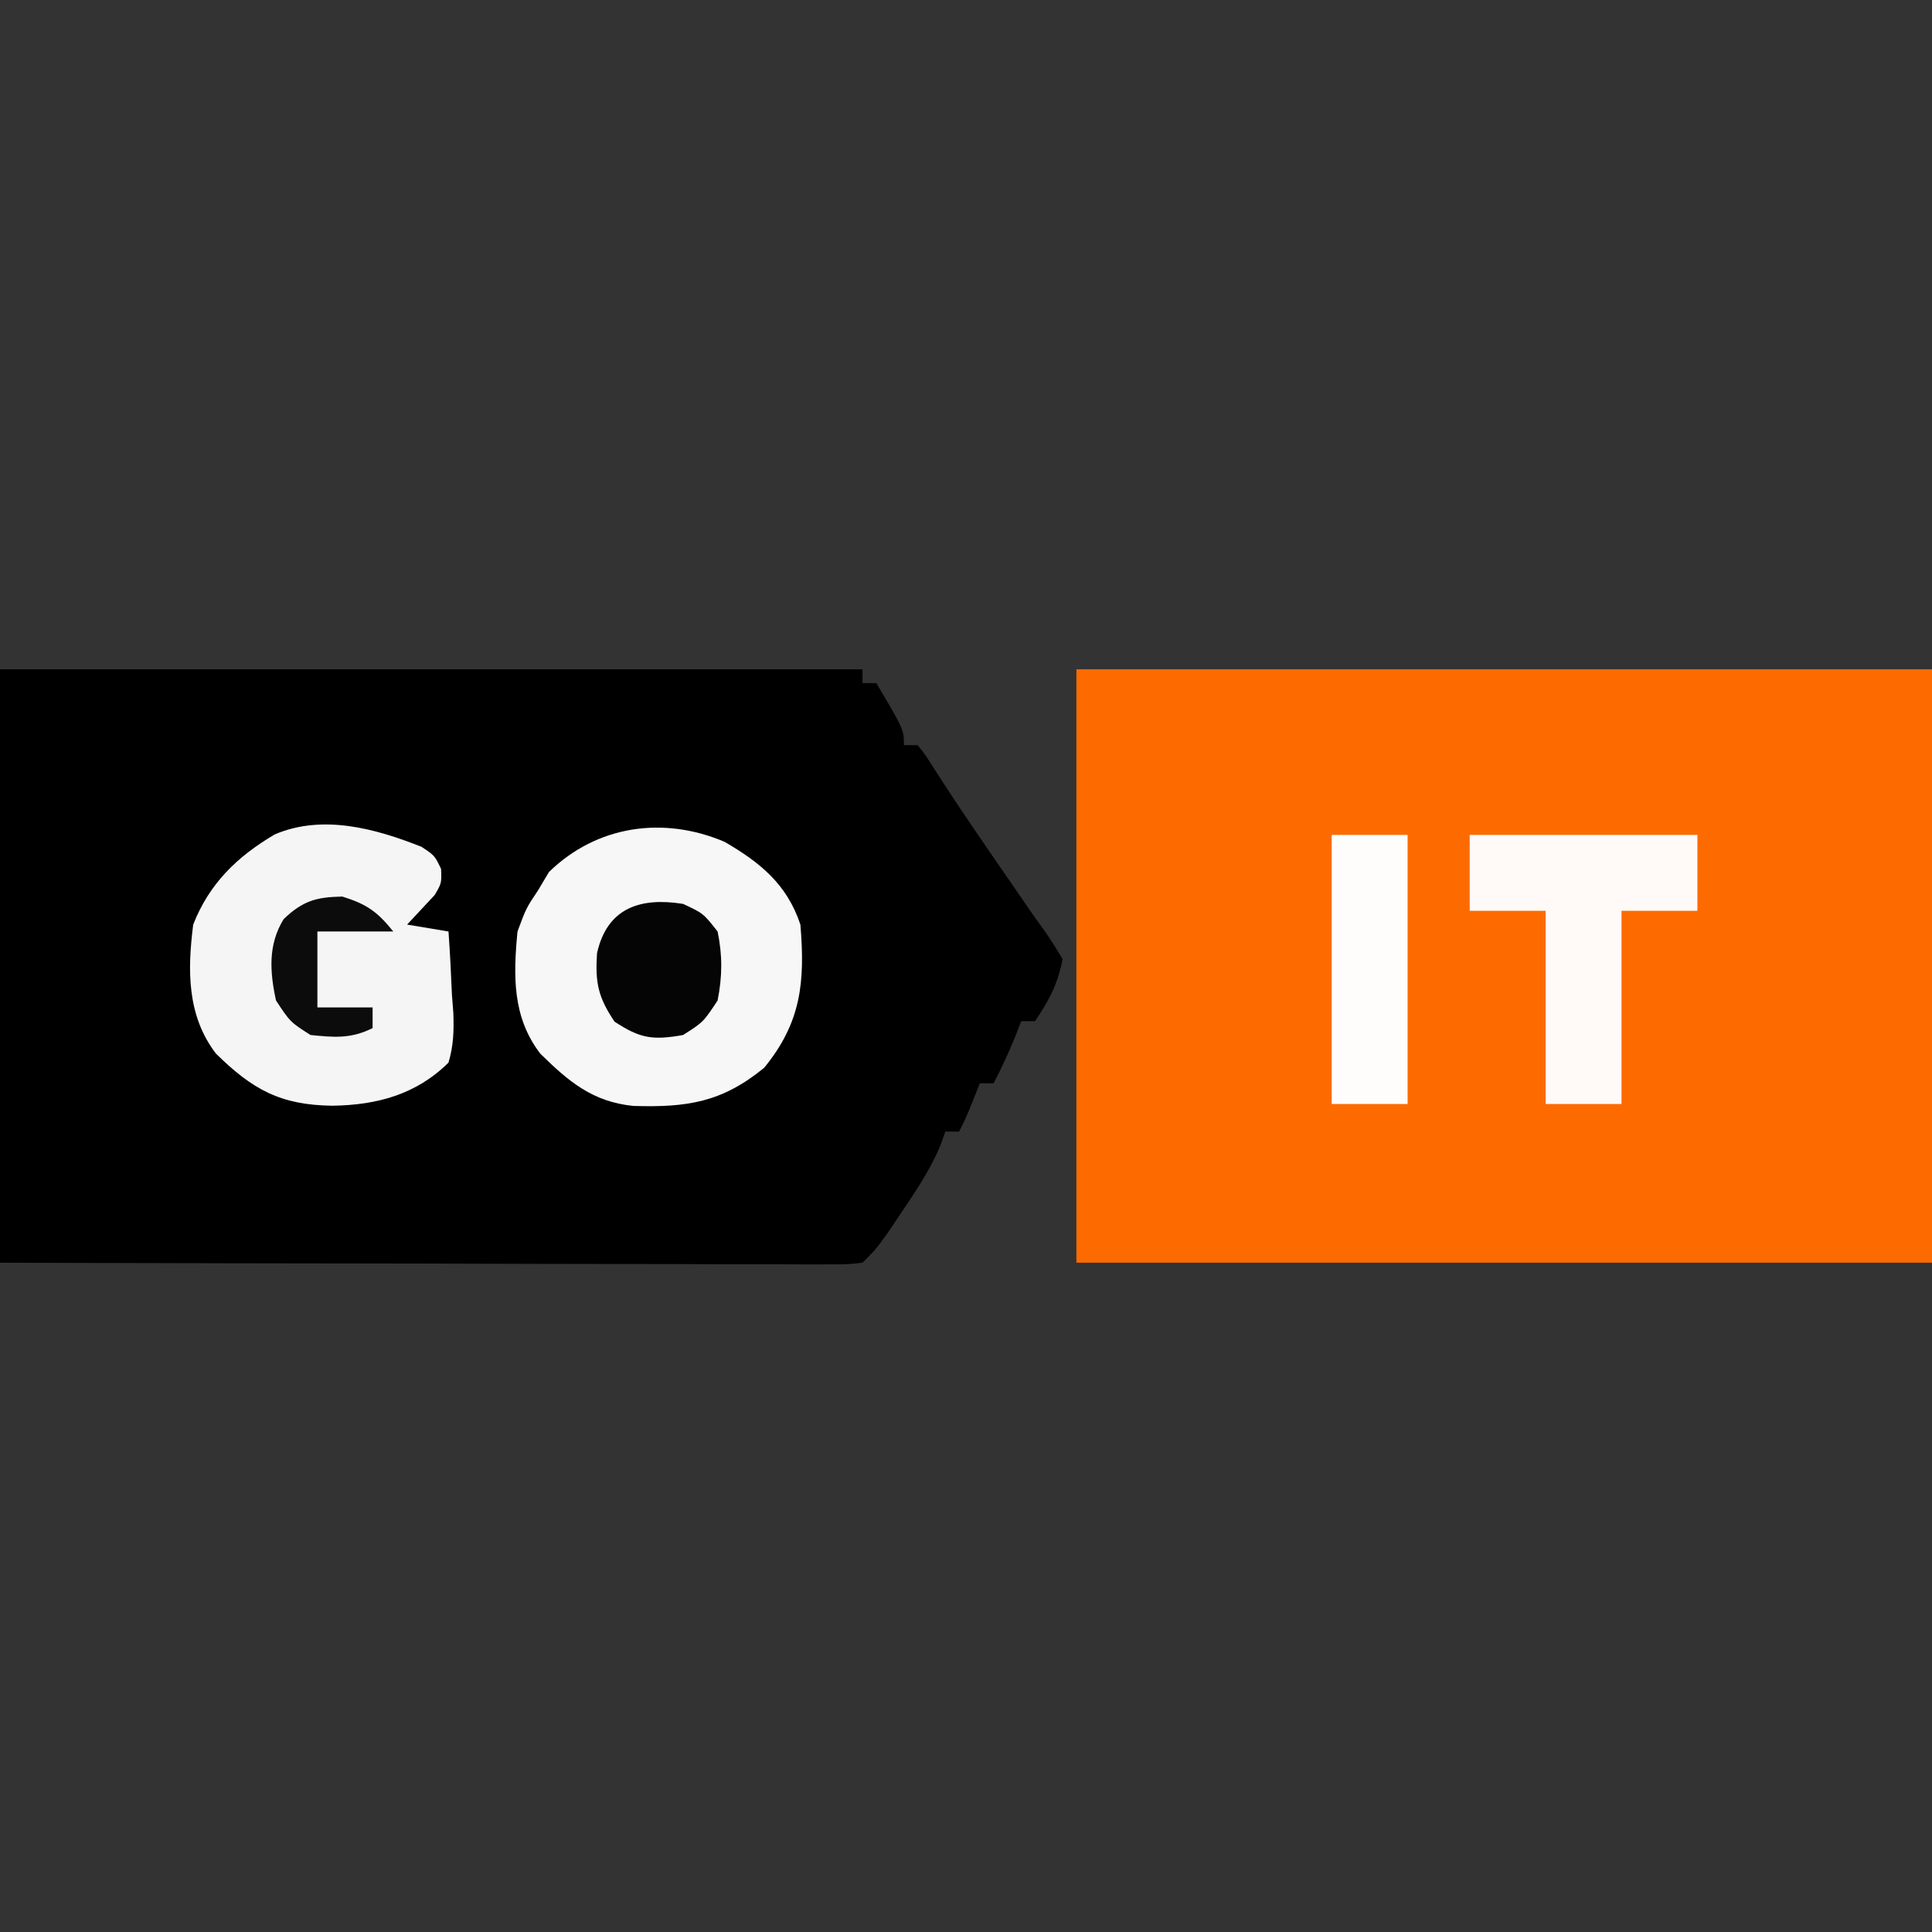 <svg xmlns="http://www.w3.org/2000/svg" width="280" height="280"><rect width="100%" height="100%" fill="#333333" stroke="none"/><path d="M0 97h125v2h2c4 6.75 4 6.75 4 9h2c1.121 1.406 1.121 1.406 2.438 3.5 2.977 4.625 6.06 9.163 9.187 13.688 1.373 1.989 2.745 3.978 4.108 5.974.823 1.194 1.66 2.377 2.515 3.549.987 1.382 1.879 2.832 2.752 4.289-.724 3.694-1.912 5.868-4 9h-2l-.875 2.25A81.918 81.918 0 0 1 144 157h-2l-.938 2.375C140 162 140 162 139 164h-2l-.75 2.113c-1.432 3.306-3.233 6.09-5.25 9.075l-2.125 3.167C127 181 127 181 125 183c-2.198.246-2.198.246-4.986.24l-3.196.009-3.52-.022h-3.695c-3.35 0-6.698-.01-10.047-.024-3.498-.013-6.996-.014-10.494-.016-6.626-.006-13.253-.023-19.879-.043-8.282-.024-16.565-.035-24.847-.046-14.779-.02-29.557-.06-44.336-.098V97Z"/><path fill="#FD6B00" d="M156 97h124v86H156V97Z"/><path fill="#F7F7F7" d="M105 122c5.216 3.025 9.056 6.169 11 12 .687 8.299.135 14.168-5.25 20.75-6.129 5.014-11.166 5.764-18.95 5.531-5.941-.596-9.412-3.56-13.503-7.586-4.062-5.31-3.909-11.307-3.297-17.695 1.25-3.375 1.25-3.375 3-6l1.563-2.625c6.957-6.78 16.621-8.126 25.437-4.375Z"/><path fill="#F5F5F5" d="M61.102 122.734C63 124 63 124 63.926 125.938 64 128 64 128 63.004 129.702L59 134l6 1c.217 3.066.375 6.117.5 9.188l.203 2.619c.08 2.616.041 4.679-.703 7.193-4.681 4.635-10.381 6.153-16.813 6.25-7.561-.091-11.617-2.367-16.89-7.555C27.086 147.19 27.159 140.617 28 134c2.324-5.944 6.374-9.866 11.832-13.078 6.942-2.952 14.59-.843 21.27 1.812Z"/><path fill="#FFFAF7" d="M213 121h33v11h-11v28h-11v-28h-11v-11Z"/><path fill="#FFFDFC" d="M193 121h11v39h-11v-39Z"/><path fill="#050505" d="M99 131c2.938 1.375 2.938 1.375 5 4 .72 3.47.69 6.526 0 10-2.063 3.125-2.063 3.125-5 5-4.377.782-6.218.516-9.938-1.938-2.408-3.576-2.804-5.667-2.542-9.902 1.478-6.645 6.356-8.144 12.48-7.16Z"/><path fill="#0C0C0C" d="M49.625 129.938c3.558 1.12 5.061 2.193 7.375 5.062H46v11h8v3c-3.139 1.57-5.539 1.352-9 1-2.938-1.875-2.938-1.875-5-5-.895-4.135-1.18-8.092 1.11-11.793 2.76-2.65 4.74-3.204 8.515-3.27Z"/></svg>